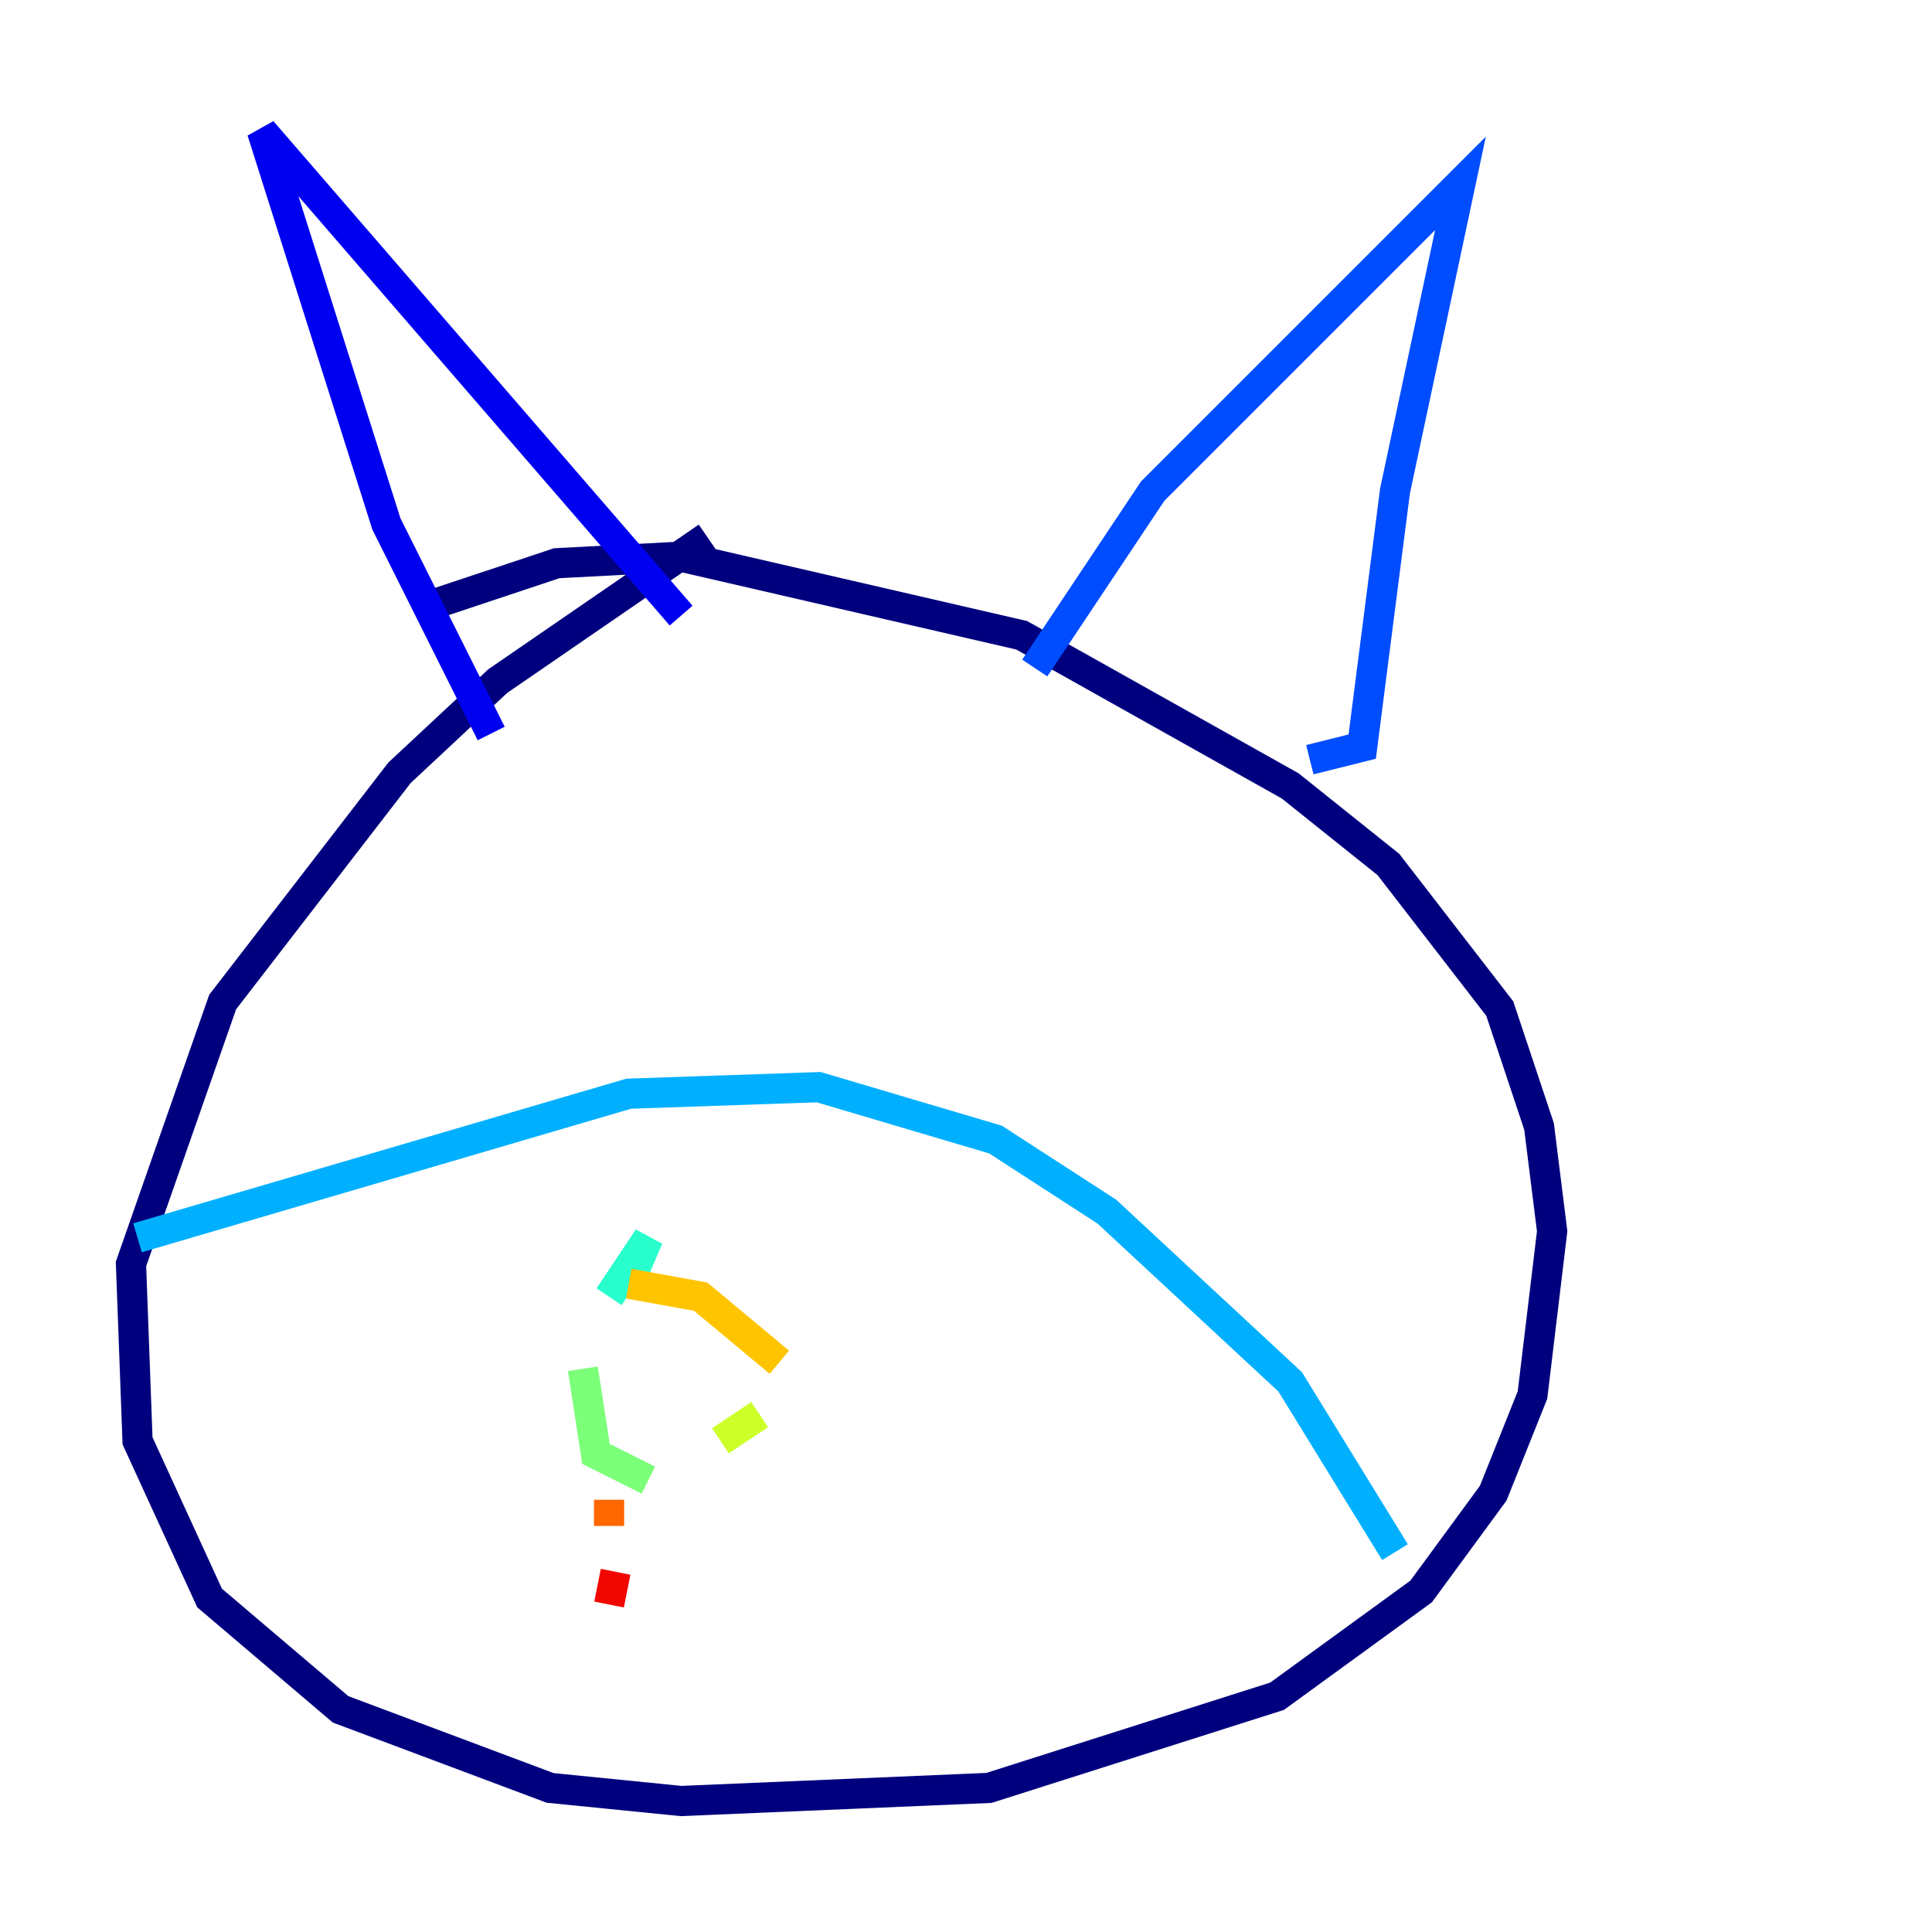 <?xml version="1.0" encoding="utf-8" ?>
<svg baseProfile="tiny" height="128" version="1.2" viewBox="0,0,128,128" width="128" xmlns="http://www.w3.org/2000/svg" xmlns:ev="http://www.w3.org/2001/xml-events" xmlns:xlink="http://www.w3.org/1999/xlink"><defs /><polyline fill="none" points="46.861,35.58 32.976,45.125 26.468,51.2 14.752,66.386 8.678,83.742 9.112,95.458 13.885,105.871 22.563,113.248 36.447,118.454 45.125,119.322 65.519,118.454 84.61,112.38 94.156,105.437 98.929,98.929 101.532,92.42 102.834,81.573 101.966,74.63 99.363,66.82 91.986,57.275 85.478,52.068 67.688,42.088 45.125,36.881 36.881,37.315 27.77,40.352" stroke="#00007f" stroke-width="2" /><polyline fill="none" points="32.542,48.597 25.6,34.712 17.356,8.678 45.125,40.786" stroke="#0000f1" stroke-width="2" /><polyline fill="none" points="68.556,44.258 76.366,32.542 96.759,12.149 92.42,32.542 90.251,49.464 86.78,50.332" stroke="#004cff" stroke-width="2" /><polyline fill="none" points="9.112,82.007 41.654,72.461 54.237,72.027 65.953,75.498 73.329,80.271 85.478,91.552 92.42,102.834" stroke="#00b0ff" stroke-width="2" /><polyline fill="none" points="41.654,85.044 42.956,82.007 40.352,85.912" stroke="#29ffcd" stroke-width="2" /><polyline fill="none" points="38.617,90.685 39.485,96.325 42.956,98.061" stroke="#7cff79" stroke-width="2" /><polyline fill="none" points="47.729,95.458 50.332,93.722" stroke="#cdff29" stroke-width="2" /><polyline fill="none" points="51.634,90.251 46.427,85.912 41.654,85.044" stroke="#ffc400" stroke-width="2" /><polyline fill="none" points="40.352,99.363 40.352,101.098" stroke="#ff6700" stroke-width="2" /><polyline fill="none" points="40.786,104.136 40.352,106.305" stroke="#f10700" stroke-width="2" /><polyline fill="none" points="40.352,108.041 40.352,108.041" stroke="#7f0000" stroke-width="2" /></svg>
